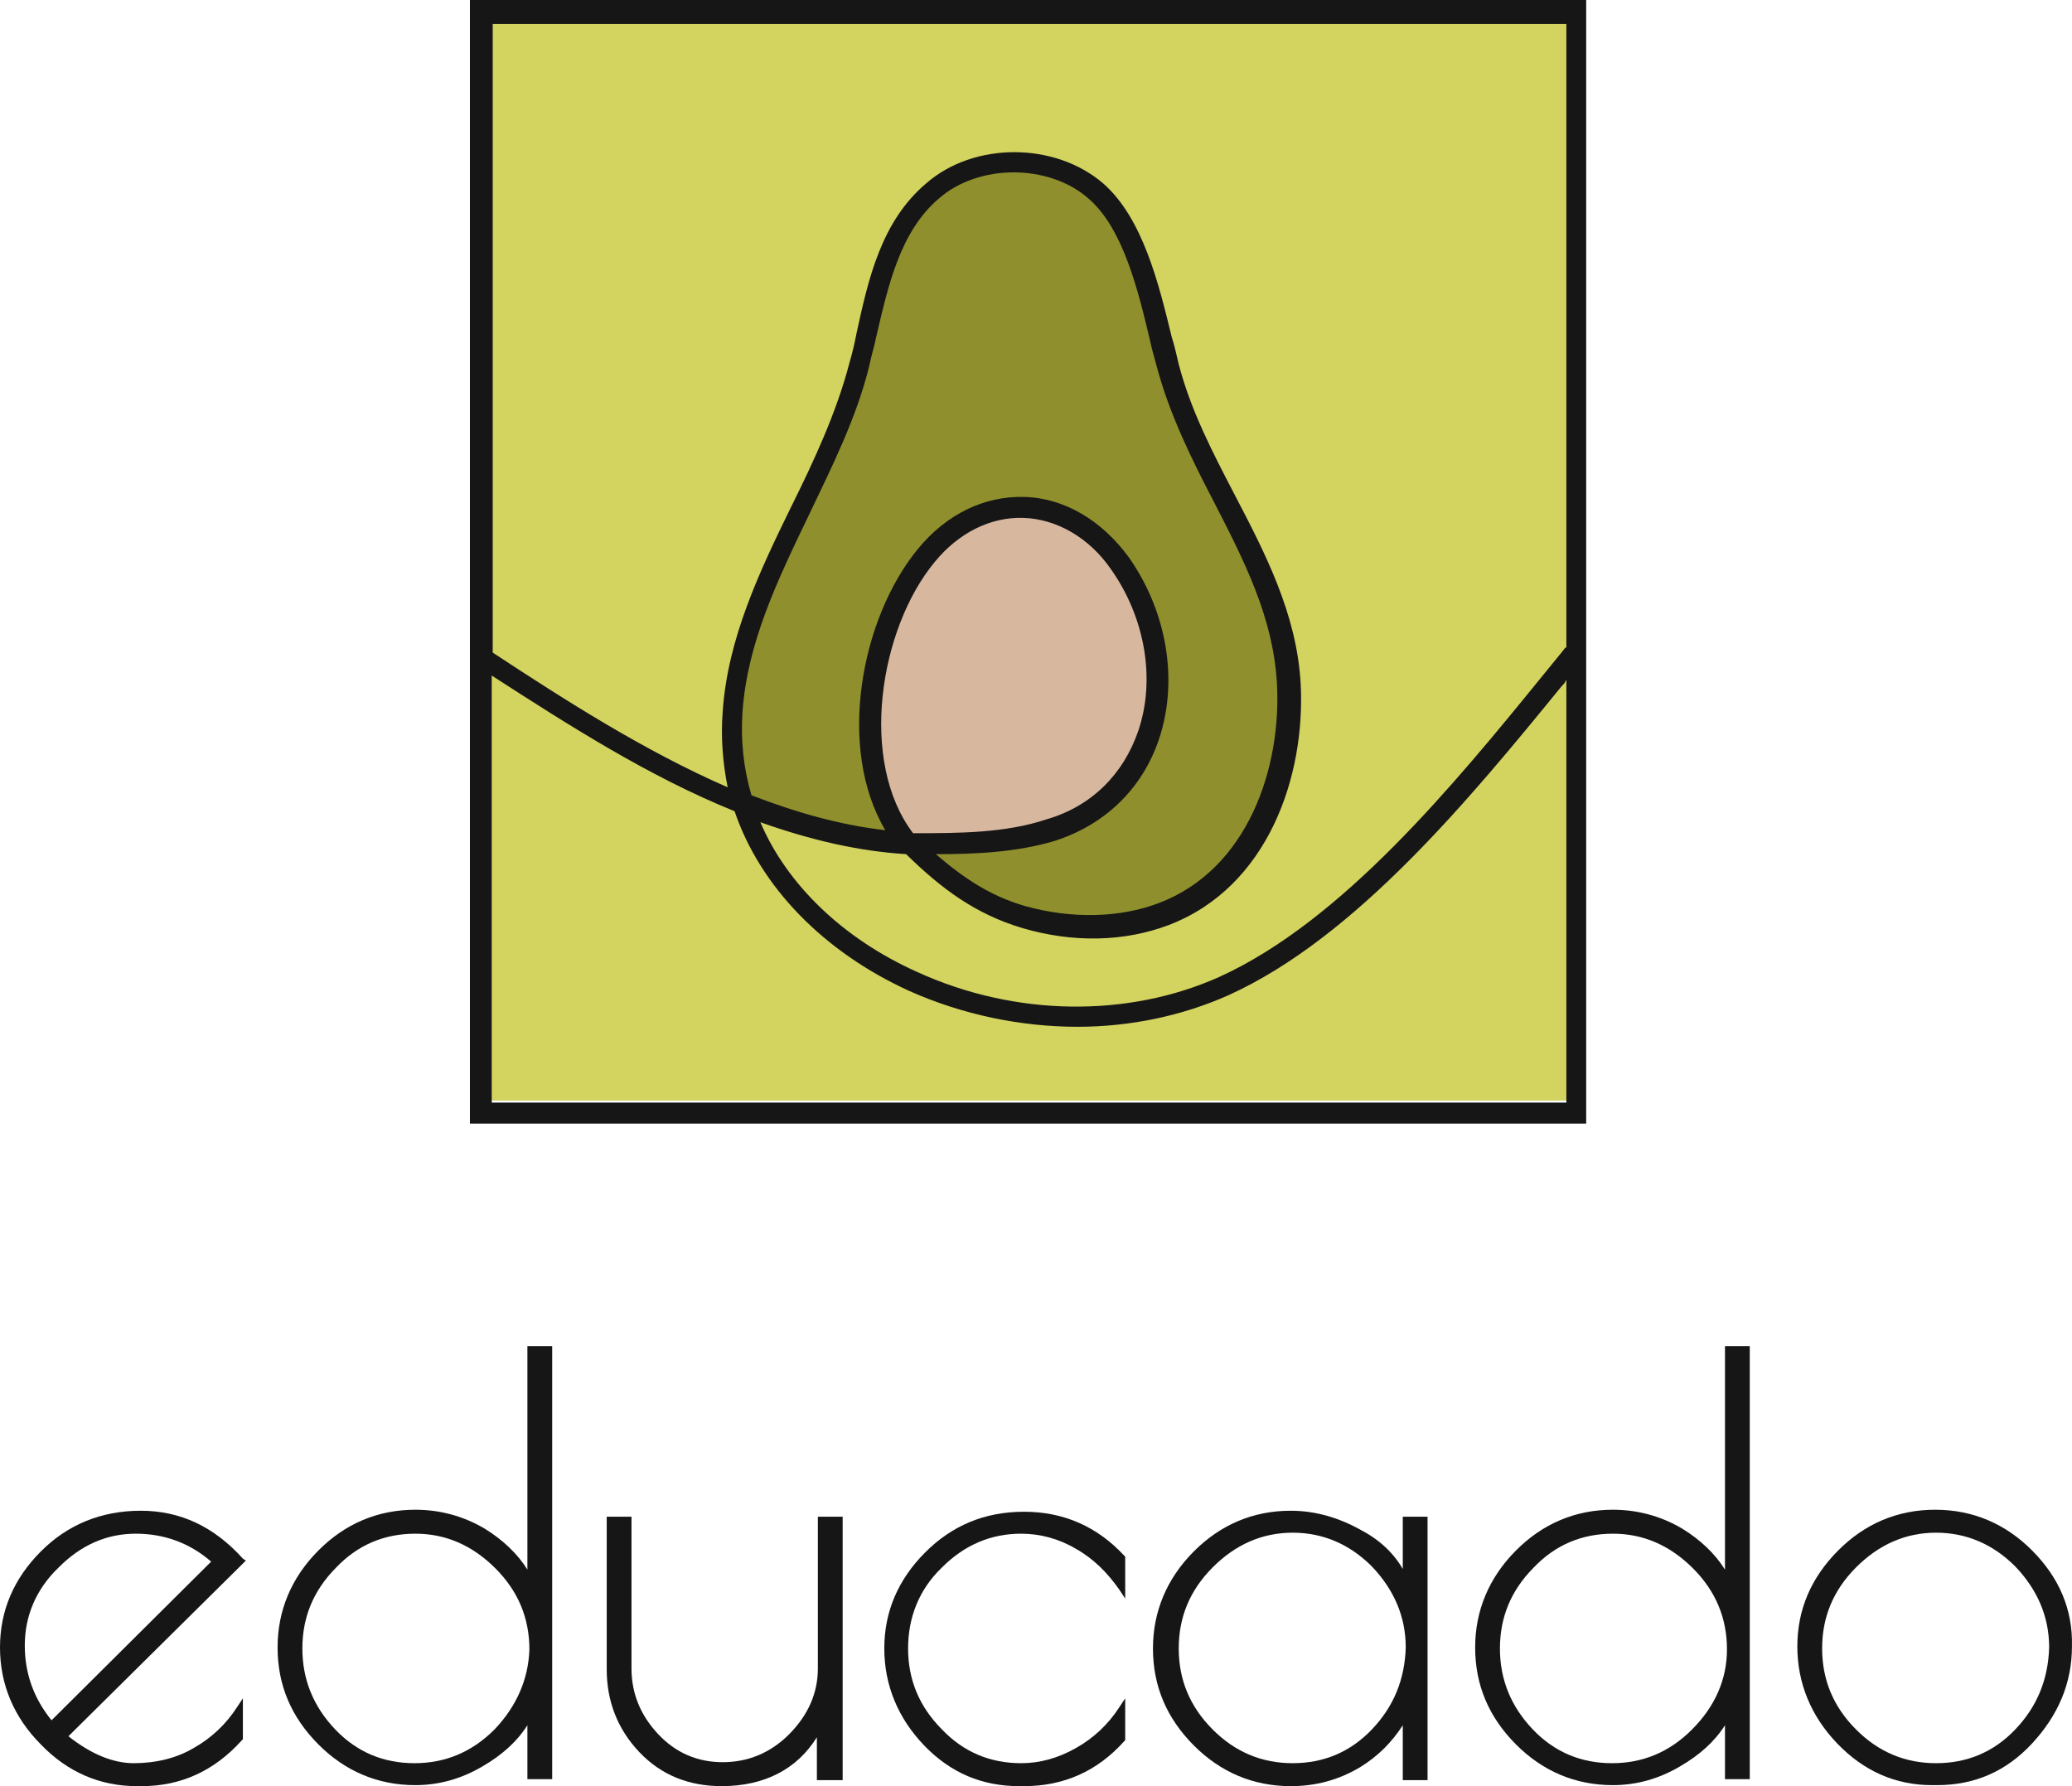 <svg width="116" height="100" viewBox="0 0 116 100" fill="none" xmlns="http://www.w3.org/2000/svg">
<path d="M87.796 1.01H27.247V61.616H87.796V1.01Z" fill="#D3D360"/>
<path d="M41.626 44.301L40.96 40.335L41.293 36.536L42.736 33.296L44.789 28.491L46.343 25.084L47.564 22.346L48.619 18.771L49.951 13.24L52.337 10.335L54.946 9.162H57.832L61.384 10.503L63.327 13.184L64.881 17.374L65.88 21.396L68.1 26.76L70.042 30.95L72.151 36.48V41.173L71.208 45.084L68.988 48.938L65.713 51.117L62.328 51.955L57.166 51.397L52.615 48.715L50.395 46.816L48.064 46.927L43.735 45.922L41.848 45.028L41.626 44.301Z" fill="#8F8F2D"/>
<path d="M50.395 46.816L48.619 42.179V38.101L49.895 34.469L51.394 31.453L53.614 29.386L56.556 28.492L59.608 28.994L62.217 30.894L64.048 33.631L64.881 37.207V39.441L63.216 43.017L61.384 45.084L58.498 46.816L54.114 47.43H50.839L50.395 46.816Z" fill="#D8B79F"/>
<path d="M13.598 87.262C11.988 85.475 10.101 84.581 7.881 84.581C5.661 84.581 3.774 85.363 2.276 86.871C0.777 88.38 0 90.167 0 92.234C0 94.302 0.777 96.145 2.276 97.653C3.774 99.218 5.606 100 7.659 100H7.937C10.101 100 11.988 99.162 13.542 97.43L13.598 97.374V95.084L13.265 95.586C12.654 96.536 11.822 97.318 10.823 97.877C9.879 98.436 8.714 98.715 7.493 98.715C6.327 98.715 5.106 98.212 3.83 97.207L13.764 87.374L13.598 87.262ZM2.886 96.313C1.887 95.084 1.388 93.687 1.388 92.123C1.388 90.503 1.998 88.994 3.275 87.765C4.551 86.48 5.994 85.866 7.604 85.866C9.158 85.866 10.601 86.368 11.822 87.43L2.886 96.313Z" fill="#161616"/>
<path d="M29.526 87.877C28.971 86.983 28.139 86.201 27.14 85.587C25.919 84.861 24.587 84.525 23.255 84.525C21.146 84.525 19.314 85.307 17.816 86.816C16.317 88.324 15.54 90.168 15.54 92.235C15.54 94.358 16.317 96.145 17.816 97.654C19.314 99.162 21.146 99.944 23.255 99.944C24.532 99.944 25.808 99.609 27.029 98.883C28.084 98.268 28.916 97.542 29.526 96.592V99.609H30.914V75.363H29.526V87.877ZM27.695 96.816C26.419 98.101 24.92 98.715 23.199 98.715C21.479 98.715 19.98 98.101 18.759 96.816C17.538 95.531 16.928 94.022 16.928 92.291C16.928 90.559 17.538 89.05 18.815 87.766C20.036 86.481 21.534 85.866 23.255 85.866C24.976 85.866 26.474 86.537 27.75 87.821C29.027 89.106 29.638 90.615 29.638 92.347C29.582 94.022 28.916 95.531 27.695 96.816Z" fill="#161616"/>
<path d="M45.788 93.408C45.788 94.804 45.233 96.033 44.179 97.095C43.124 98.156 41.848 98.659 40.46 98.659C39.073 98.659 37.852 98.156 36.853 97.095C35.854 96.033 35.354 94.804 35.354 93.408V84.916H33.967V93.463C33.967 95.251 34.577 96.816 35.798 98.1C37.019 99.385 38.573 100 40.405 100C42.791 100 44.623 99.05 45.733 97.262V99.665H47.176V84.916H45.788V93.408Z" fill="#161616"/>
<path d="M57.333 84.637C55.113 84.637 53.281 85.419 51.783 86.927C50.284 88.436 49.507 90.224 49.507 92.291C49.507 94.358 50.284 96.201 51.727 97.71C53.226 99.274 55.002 100 57.055 100H57.333C59.553 100 61.44 99.162 62.938 97.486L62.994 97.43V95.084L62.661 95.587C62.05 96.536 61.218 97.319 60.219 97.877C59.22 98.436 58.221 98.715 57.166 98.715C55.446 98.715 53.947 98.101 52.726 96.816C51.45 95.531 50.839 94.022 50.839 92.291C50.839 90.559 51.45 88.995 52.726 87.766C54.003 86.481 55.501 85.866 57.166 85.866C58.221 85.866 59.275 86.145 60.219 86.704C61.218 87.263 61.995 88.045 62.661 88.995L62.994 89.497V87.151L62.938 87.095C61.44 85.475 59.553 84.637 57.333 84.637Z" fill="#161616"/>
<path d="M78.589 87.933C78.09 87.039 77.313 86.257 76.258 85.698C74.982 84.972 73.65 84.581 72.262 84.581C70.153 84.581 68.322 85.363 66.823 86.871C65.325 88.38 64.548 90.223 64.548 92.29C64.548 94.413 65.325 96.201 66.823 97.709C68.322 99.218 70.153 100 72.262 100C73.65 100 74.926 99.665 76.147 98.938C77.146 98.324 77.923 97.542 78.534 96.592V99.665H79.921V84.916H78.534V87.933H78.589ZM76.813 96.816C75.592 98.1 74.094 98.715 72.373 98.715C70.653 98.715 69.154 98.1 67.878 96.816C66.601 95.531 65.991 94.022 65.991 92.29C65.991 90.558 66.601 89.05 67.878 87.765C69.154 86.48 70.653 85.81 72.373 85.81C74.094 85.81 75.592 86.48 76.813 87.709C78.034 88.994 78.7 90.503 78.7 92.234C78.645 94.022 78.034 95.531 76.813 96.816Z" fill="#161616"/>
<path d="M96.572 87.877C96.017 86.983 95.184 86.201 94.185 85.587C92.964 84.861 91.632 84.525 90.3 84.525C88.191 84.525 86.36 85.307 84.861 86.816C83.363 88.324 82.586 90.168 82.586 92.235C82.586 94.358 83.363 96.145 84.861 97.654C86.36 99.162 88.191 99.944 90.3 99.944C91.577 99.944 92.853 99.609 94.074 98.883C95.129 98.268 95.961 97.542 96.572 96.592V99.609H97.96V75.363H96.572V87.877ZM94.74 96.816C93.464 98.101 91.965 98.715 90.245 98.715C88.524 98.715 87.026 98.101 85.805 96.816C84.584 95.531 83.973 94.022 83.973 92.291C83.973 90.559 84.584 89.05 85.86 87.766C87.081 86.481 88.58 85.866 90.3 85.866C92.021 85.866 93.519 86.537 94.796 87.821C96.073 89.106 96.683 90.615 96.683 92.347C96.683 94.022 96.017 95.531 94.74 96.816Z" fill="#161616"/>
<path d="M113.777 86.816C112.279 85.307 110.447 84.525 108.338 84.525C106.229 84.525 104.397 85.307 102.899 86.816C101.4 88.324 100.623 90.112 100.623 92.179C100.623 94.246 101.4 96.089 102.843 97.598C104.342 99.162 106.118 99.944 108.171 99.944H108.449C110.558 99.944 112.334 99.162 113.777 97.598C115.22 96.034 115.997 94.246 115.997 92.179C116.053 90.112 115.276 88.324 113.777 86.816ZM112.834 96.816C111.613 98.101 110.114 98.715 108.393 98.715C106.673 98.715 105.174 98.101 103.898 96.816C102.621 95.531 102.011 94.022 102.011 92.29C102.011 90.559 102.621 89.05 103.898 87.765C105.174 86.481 106.673 85.81 108.393 85.81C110.114 85.81 111.613 86.481 112.834 87.71C114.055 88.994 114.721 90.503 114.721 92.235C114.665 94.022 114.055 95.531 112.834 96.816Z" fill="#161616"/>
<path d="M88.857 0H26.308V62.905H88.802V0H88.857ZM87.636 61.732H27.529V37.821C31.858 40.614 36.298 43.464 41.126 45.419C42.569 49.665 46.121 53.296 50.895 55.475C53.892 56.816 57.166 57.486 60.33 57.486C63.271 57.486 66.213 56.871 68.821 55.698C75.926 52.458 82.308 44.693 87.414 38.436C87.525 38.324 87.636 38.212 87.692 38.045V61.732H87.636ZM58.998 47.095C61.828 46.201 63.937 44.19 64.881 41.397C65.991 38.101 65.325 34.246 63.216 31.229C61.717 29.162 59.608 27.877 57.333 27.821C55.113 27.765 53.004 28.771 51.394 30.726C48.175 34.637 46.843 41.899 49.563 46.48C47.12 46.201 44.678 45.531 42.07 44.525C41.626 43.017 41.459 41.453 41.57 39.832C41.848 35.978 43.513 32.514 45.289 28.827C46.566 26.145 47.953 23.408 48.675 20.447C48.785 19.888 48.952 19.386 49.063 18.827C49.729 15.978 50.395 12.961 52.56 11.117C54.78 9.162 58.72 9.162 60.94 11.117C62.883 12.793 63.715 16.257 64.381 19.05C64.492 19.609 64.659 20.112 64.77 20.559C65.491 23.24 66.712 25.698 67.933 28.045C69.654 31.397 71.263 34.525 71.486 38.212C71.763 42.961 69.876 48.659 64.881 50.559C62.661 51.397 59.997 51.453 57.388 50.726C55.446 50.168 53.947 49.162 52.393 47.821C54.724 47.821 56.889 47.709 58.998 47.095ZM51.117 46.648C48.064 42.626 49.23 35.196 52.338 31.453C53.67 29.832 55.446 28.939 57.277 28.994C59.164 29.05 60.996 30.112 62.217 31.899C64.104 34.581 64.714 38.045 63.715 40.95C62.883 43.352 61.107 45.14 58.609 45.866C56.278 46.648 53.67 46.648 51.117 46.648ZM87.636 36.257C87.248 36.76 86.859 37.207 86.415 37.765C81.42 43.911 75.148 51.564 68.266 54.693C63.16 56.983 56.833 56.927 51.339 54.413C47.231 52.57 44.068 49.553 42.569 46.033C45.4 47.039 48.064 47.654 50.728 47.821C52.726 49.776 54.613 51.173 57.222 51.955C60.052 52.793 62.938 52.737 65.436 51.788C70.986 49.665 73.095 43.464 72.817 38.268C72.596 34.358 70.82 30.95 69.099 27.654C67.878 25.307 66.657 22.961 65.991 20.391C65.88 19.944 65.769 19.386 65.602 18.883C64.881 15.922 63.993 12.235 61.773 10.279C59.053 7.933 54.502 7.933 51.838 10.279C49.341 12.402 48.619 15.587 47.953 18.659C47.842 19.218 47.731 19.721 47.565 20.279C46.843 23.073 45.566 25.81 44.29 28.38C42.514 32.011 40.738 35.754 40.46 39.832C40.349 41.285 40.46 42.682 40.738 44.078C36.131 42.067 31.747 39.274 27.584 36.536V1.341H87.692V36.257H87.636Z" fill="#161616"/>
</svg>
